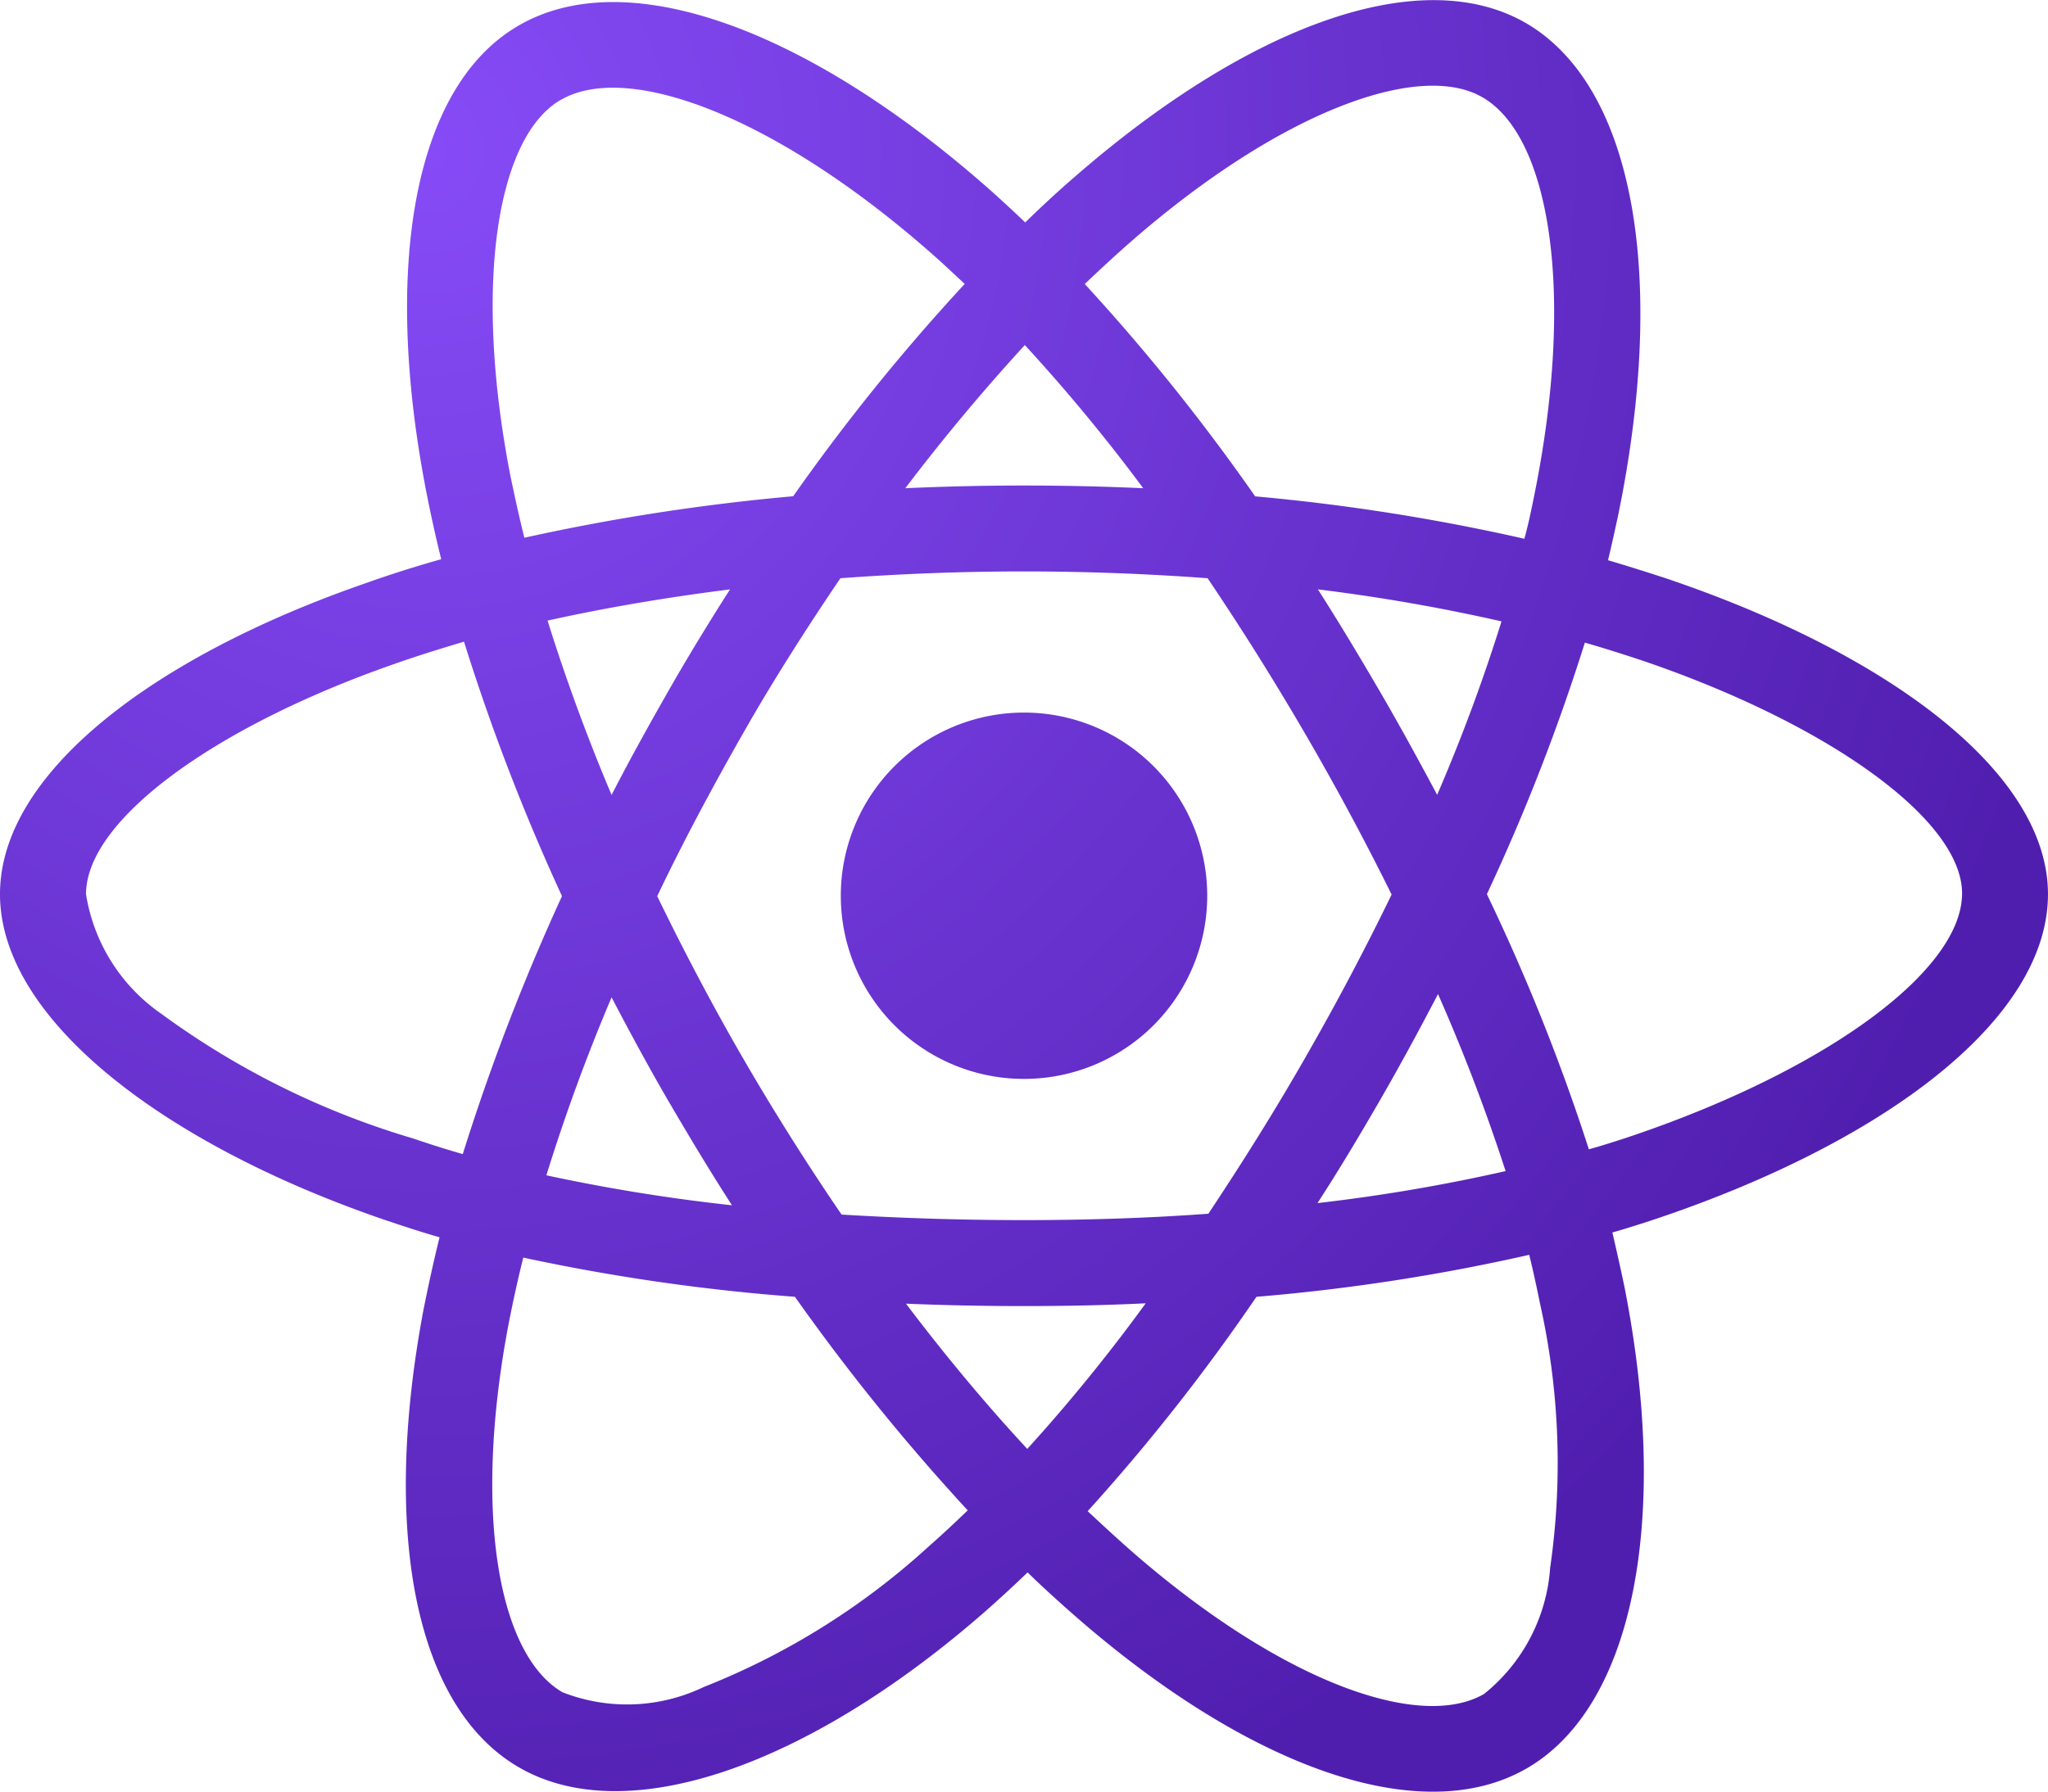 <svg xmlns="http://www.w3.org/2000/svg" xmlns:xlink="http://www.w3.org/1999/xlink" width="74.025" height="64.776" viewBox="0 0 74.025 64.776">
  <defs>
    <radialGradient id="radial-gradient" cx="0.211" cy="0.077" r="0.82" gradientTransform="translate(0 0) scale(1 1.22)" gradientUnits="objectBoundingBox">
      <stop offset="0" stop-color="#864bf6"/>
      <stop offset="1" stop-color="#501eaf"/>
    </radialGradient>
  </defs>
  <path id="Icon_awesome-react" data-name="Icon awesome-react" d="M60.464,23.242q-1.171-.39-2.342-.737c.13-.535.246-1.07.361-1.6,1.778-8.617.607-15.542-3.34-17.827-3.8-2.183-10,.087-16.28,5.552-.622.535-1.229,1.1-1.807,1.663-.39-.376-.8-.752-1.2-1.113-6.578-5.841-13.171-8.3-17.118-6-3.788,2.2-4.916,8.718-3.325,16.873.159.81.333,1.6.535,2.415-.925.26-1.836.549-2.689.853C5.537,25.989,0,30.211,0,34.577c0,4.511,5.9,9.036,13.923,11.783.651.217,1.3.434,1.966.622-.217.867-.4,1.721-.578,2.6-1.518,8.024-.333,14.386,3.455,16.569,3.9,2.255,10.468-.058,16.858-5.653.506-.448,1.012-.911,1.518-1.4.636.622,1.3,1.214,1.966,1.793,6.188,5.321,12.3,7.475,16.077,5.292,3.9-2.255,5.176-9.094,3.528-17.422q-.2-.954-.434-1.952c.463-.13.911-.275,1.359-.419,8.342-2.762,14.386-7.229,14.386-11.812,0-4.381-5.7-8.632-13.562-11.335ZM40.9,10.967c5.378-4.684,10.4-6.521,12.68-5.2,2.443,1.4,3.383,7.07,1.851,14.516-.1.492-.2.969-.333,1.446a74.014,74.014,0,0,0-9.73-1.533,73.049,73.049,0,0,0-6.159-7.677C39.774,11.979,40.324,11.473,40.9,10.967ZM24.174,42.081c.737,1.258,1.489,2.516,2.284,3.745a65.468,65.468,0,0,1-6.709-1.084,67.539,67.539,0,0,1,2.357-6.434c.665,1.272,1.345,2.53,2.068,3.774ZM19.793,24.688c2.082-.463,4.294-.839,6.593-1.128-.766,1.2-1.518,2.429-2.227,3.672s-1.4,2.487-2.053,3.759c-.911-2.154-1.677-4.265-2.313-6.3Zm3.962,9.962c.954-2,2-3.947,3.094-5.87s2.284-3.788,3.528-5.624c2.169-.159,4.381-.246,6.636-.246s4.482.087,6.636.246q1.843,2.733,3.513,5.6T50.3,34.592q-1.453,2.993-3.123,5.9c-1.1,1.923-2.27,3.788-3.5,5.639-2.154.159-4.4.231-6.665.231s-4.468-.072-6.593-.2Q28.533,43.4,26.863,40.52c-1.113-1.923-2.14-3.875-3.108-5.87Zm26.111,7.4c.737-1.272,1.431-2.559,2.111-3.86a67.116,67.116,0,0,1,2.443,6.4,63.5,63.5,0,0,1-6.8,1.157C48.406,44.539,49.143,43.3,49.866,42.052Zm2.082-11.06c-.68-1.272-1.374-2.545-2.1-3.788s-1.446-2.443-2.212-3.643a66.534,66.534,0,0,1,6.636,1.157,63.986,63.986,0,0,1-2.328,6.275ZM37.042,14.726a63.489,63.489,0,0,1,4.28,5.176c-2.863-.13-5.74-.13-8.6,0C34.136,18.037,35.6,16.3,37.042,14.726ZM20.27,5.864c2.429-1.417,7.822.607,13.5,5.639.361.318.723.665,1.1,1.012a73.455,73.455,0,0,0-6.2,7.677,76.213,76.213,0,0,0-9.716,1.5c-.188-.737-.347-1.489-.506-2.241-1.359-7-.463-12.275,1.822-13.591ZM16.728,43.975c-.607-.173-1.2-.361-1.793-.564A29.488,29.488,0,0,1,5.827,38.9a6.488,6.488,0,0,1-2.718-4.323c0-2.646,4.569-6.029,11.162-8.328.824-.289,1.663-.549,2.5-.8a76.88,76.88,0,0,0,3.542,9.2,79.031,79.031,0,0,0-3.586,9.325ZM33.586,58.144a26.463,26.463,0,0,1-8.154,5.1,6.4,6.4,0,0,1-5.1.188c-2.3-1.33-3.253-6.434-1.952-13.3.159-.81.333-1.619.535-2.415a72.329,72.329,0,0,0,9.817,1.417,76.3,76.3,0,0,0,6.246,7.721C34.511,57.306,34.049,57.739,33.586,58.144Zm3.542-3.513c-1.475-1.59-2.949-3.354-4.381-5.248,1.388.058,2.819.087,4.265.087,1.489,0,2.949-.029,4.4-.1a62.351,62.351,0,0,1-4.28,5.263Zm18.9,4.337a6.426,6.426,0,0,1-2.386,4.525c-2.3,1.33-7.2-.4-12.492-4.945-.607-.52-1.214-1.084-1.836-1.663a71.522,71.522,0,0,0,6.1-7.75,71.272,71.272,0,0,0,9.86-1.518c.145.593.275,1.186.39,1.764a26.356,26.356,0,0,1,.361,9.586Zm2.631-15.542c-.4.13-.81.26-1.229.376a73.447,73.447,0,0,0-3.687-9.224,73.082,73.082,0,0,0,3.542-9.094c.752.217,1.475.448,2.169.68,6.737,2.313,11.465,5.754,11.465,8.386,0,2.834-5.046,6.492-12.26,8.877ZM37.013,41.257a6.622,6.622,0,1,0-6.622-6.622A6.621,6.621,0,0,0,37.013,41.257Z" transform="translate(0 -2.251)" fill="url(#radial-gradient)"/>
</svg>
